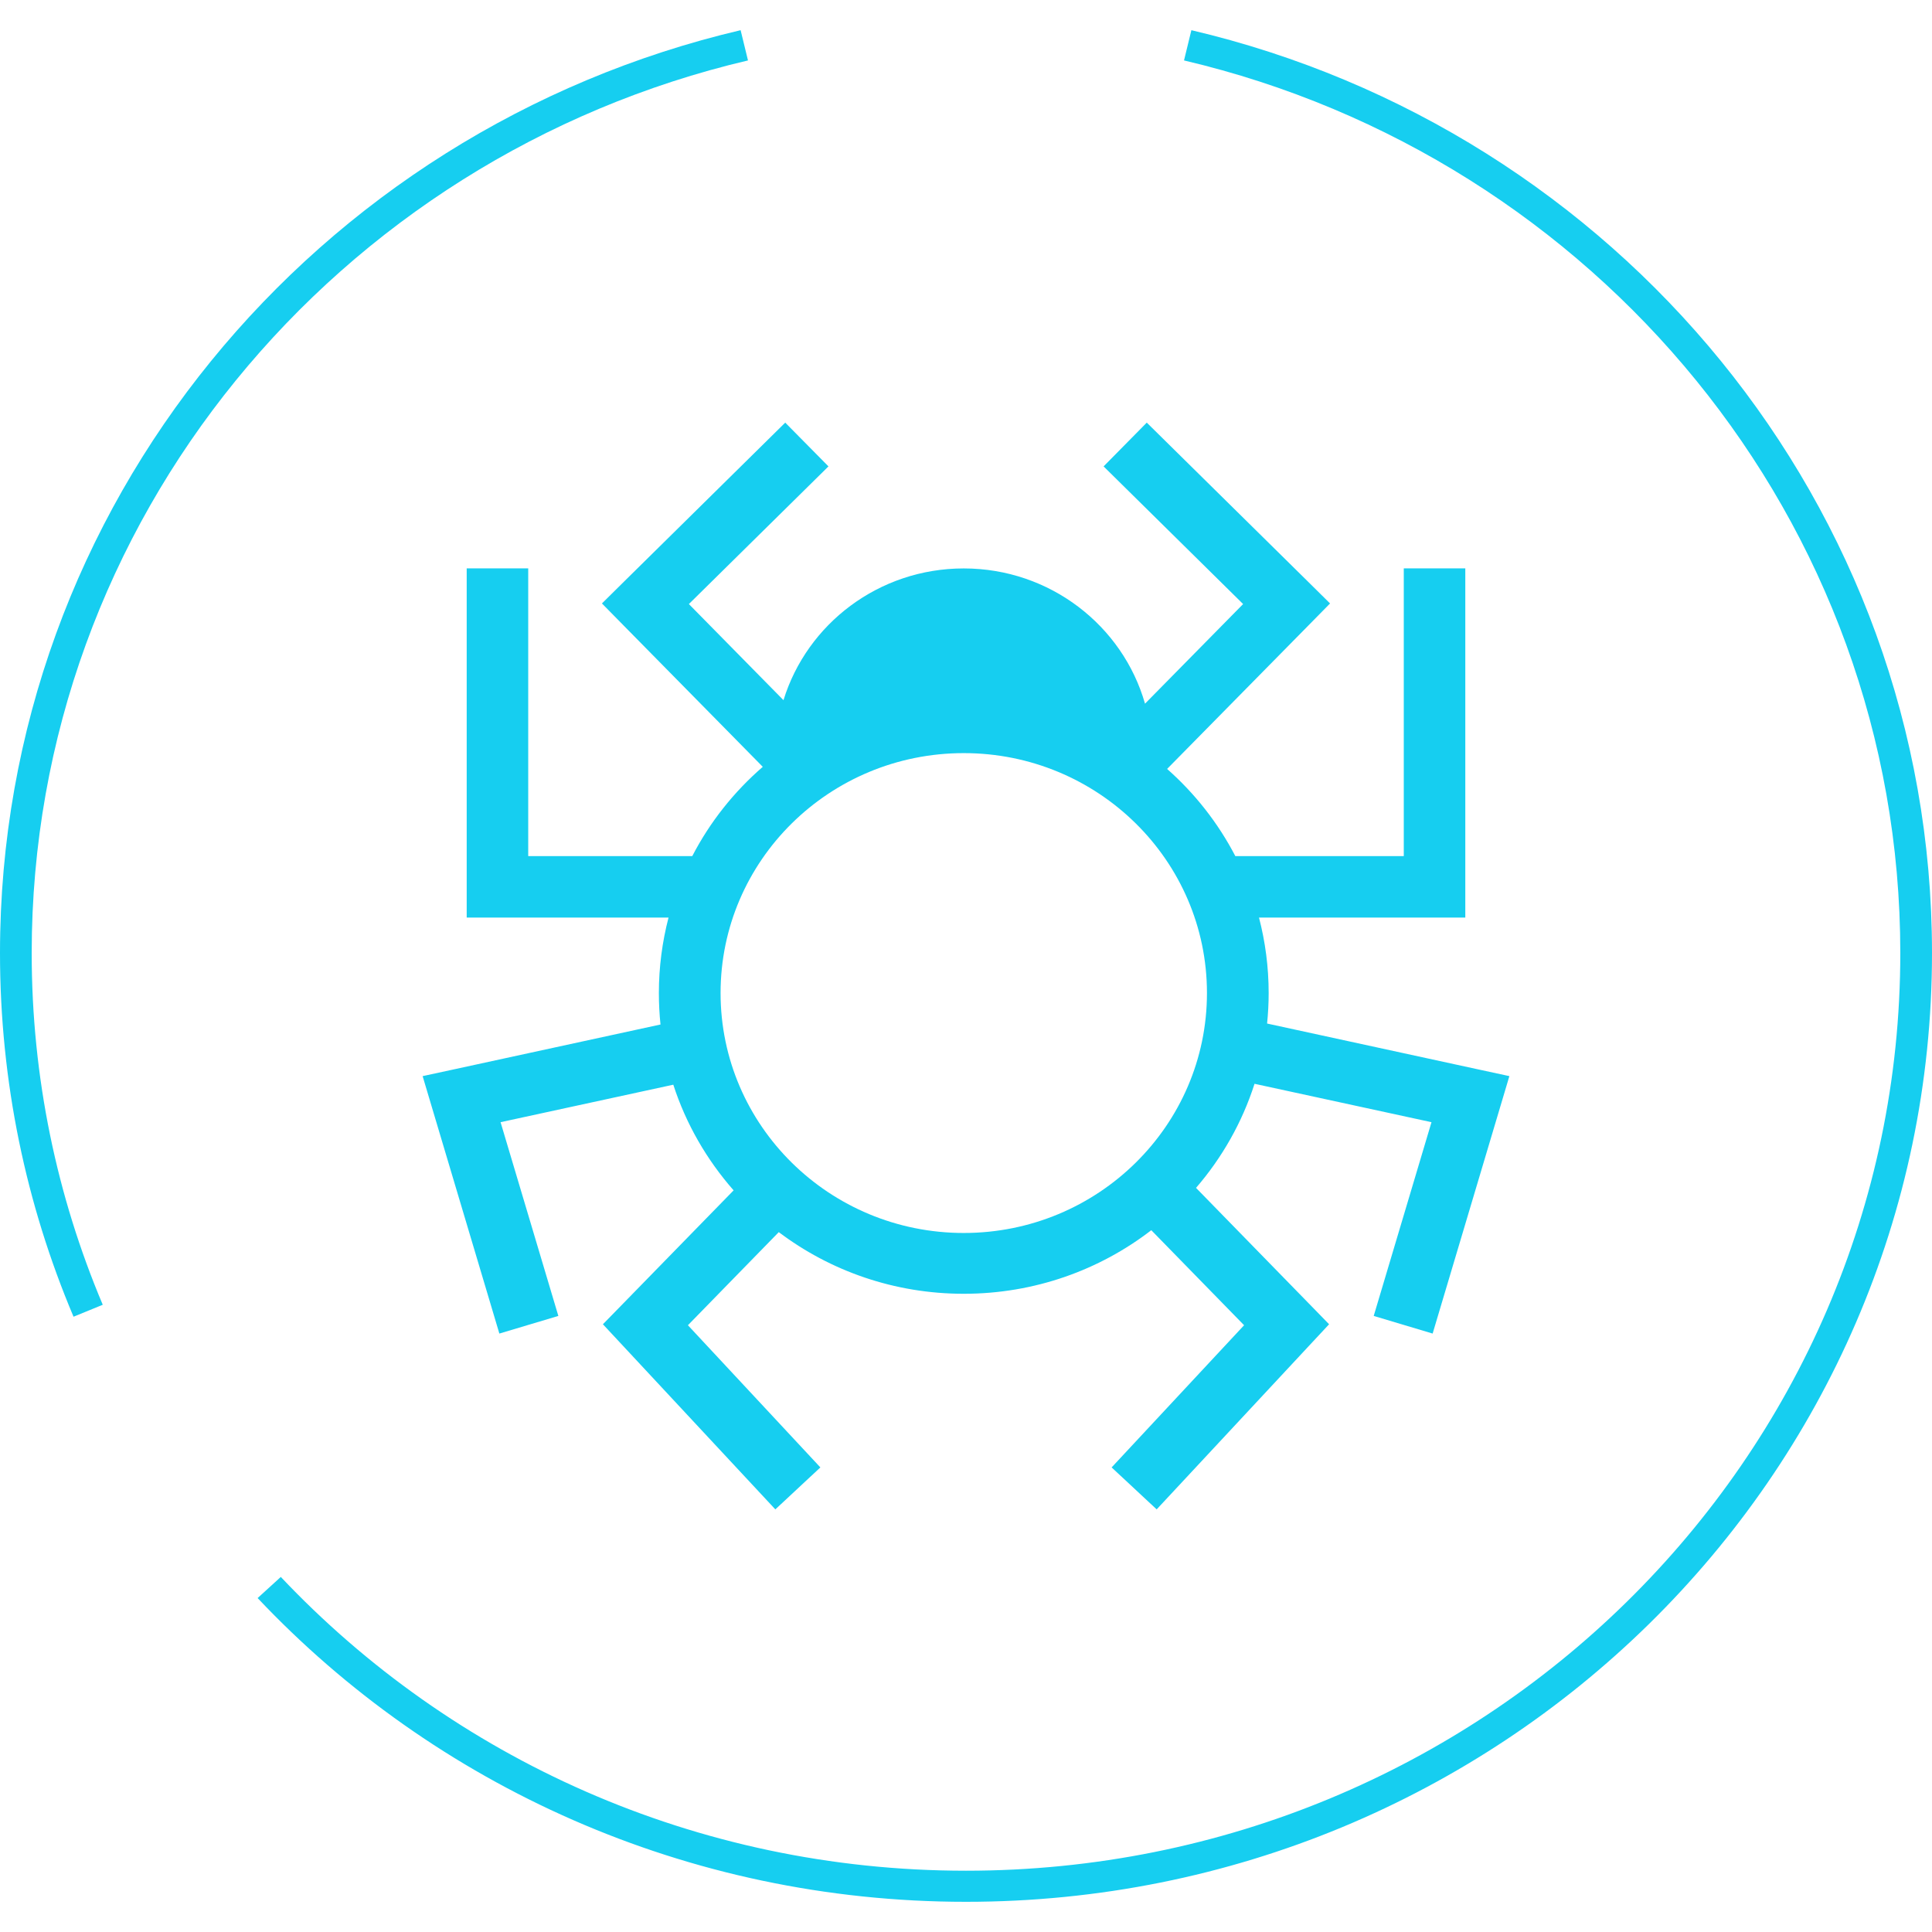 <svg width="32" height="32" viewBox="0 0 32 32" fill="none" xmlns="http://www.w3.org/2000/svg">
<path fill-rule="evenodd" clip-rule="evenodd" d="M0.525 15.785C0.525 17.85 0.944 19.817 1.702 21.611L1.218 21.809C0.433 19.953 -5.93662e-07 17.919 -6.86927e-07 15.785C-1.01113e-06 8.368 5.231 2.152 12.267 0.5L12.389 1.001C5.584 2.599 0.525 8.612 0.525 15.785ZM4.651 26.119C7.478 29.112 11.516 30.985 16 30.985C24.547 30.985 31.475 24.18 31.475 15.785C31.475 8.612 26.416 2.599 19.611 1.001L19.733 0.5C26.769 2.152 32 8.368 32 15.785C32 24.464 24.837 31.5 16 31.5C11.364 31.5 7.188 29.563 4.267 26.469L4.651 26.119Z" fill="#16CEF0"/>
<path fill-rule="evenodd" clip-rule="evenodd" d="M13.006 7L10.332 9.637L9.97 9.995L10.327 10.358L12.634 12.701C12.156 13.115 11.758 13.616 11.466 14.18H8.749V9.414H7.73V14.689V15.198H8.239H11.073C10.969 15.598 10.913 16.016 10.913 16.448C10.913 16.624 10.922 16.798 10.94 16.969L7.537 17.708L7 17.824L7.157 18.351L8.271 22.088L9.248 21.796L8.291 18.587L11.152 17.966C11.363 18.618 11.707 19.211 12.151 19.716L10.326 21.586L9.986 21.934L10.317 22.289L12.842 25L13.588 24.305L11.394 21.95L12.899 20.408C13.749 21.049 14.811 21.429 15.963 21.429C17.134 21.429 18.213 21.036 19.069 20.376L20.606 21.95L18.412 24.305L19.158 25L21.683 22.289L22.014 21.934L21.675 21.586L19.81 19.675C20.241 19.176 20.574 18.591 20.779 17.951L23.71 18.587L22.753 21.796L23.729 22.088L24.843 18.351L25 17.824L24.463 17.708L20.987 16.953C21.004 16.787 21.013 16.618 21.013 16.448C21.013 16.016 20.957 15.598 20.853 15.198H23.761H24.27V14.689V9.414H23.251V14.18H20.461C20.176 13.632 19.792 13.143 19.331 12.736L21.673 10.358L22.03 9.995L21.668 9.637L18.994 7L18.279 7.725L20.59 10.005L18.965 11.655C18.596 10.363 17.391 9.415 15.963 9.415C14.556 9.415 13.366 10.334 12.977 11.597L11.41 10.005L13.722 7.725L13.006 7ZM15.963 20.422C18.187 20.422 19.991 18.642 19.991 16.448C19.991 14.253 18.187 12.474 15.963 12.474C13.738 12.474 11.935 14.253 11.935 16.448C11.935 18.642 13.738 20.422 15.963 20.422Z" fill="#16CEF0"/>
</svg>
